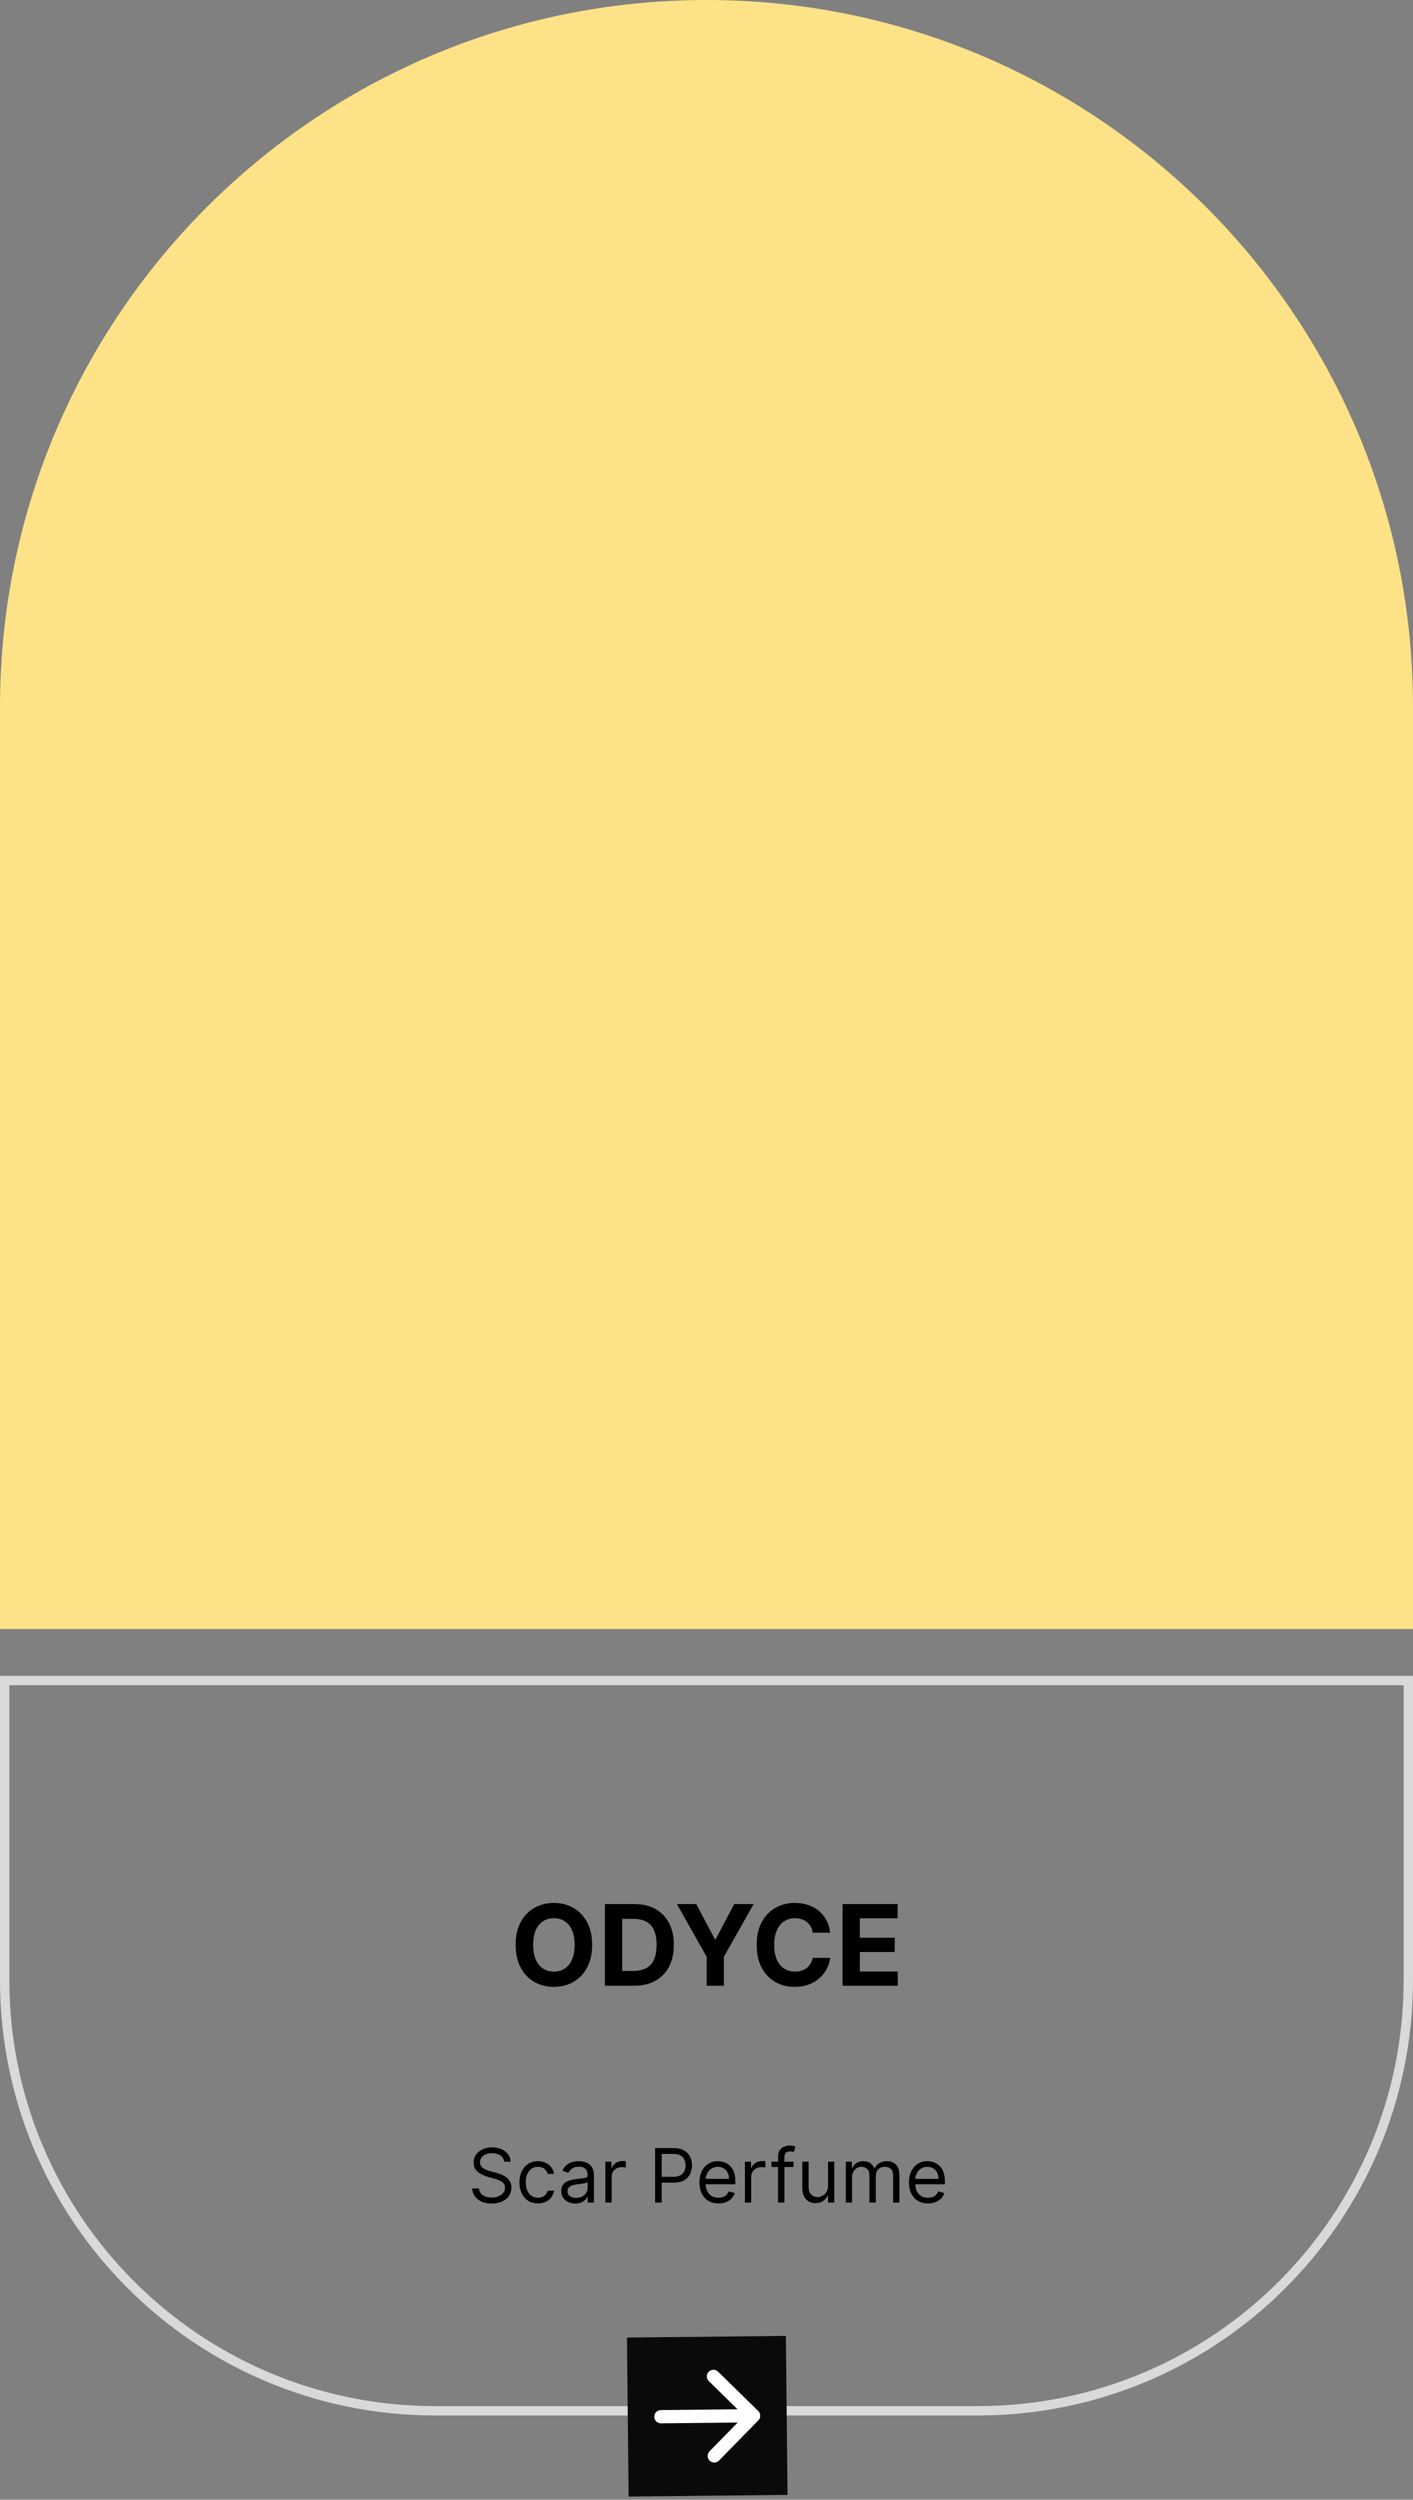 <svg width="302" height="534" viewBox="0 0 302 534" fill="none" xmlns="http://www.w3.org/2000/svg">
<rect x="0" y="0" width="302" height="534" fill="#808080" stroke="none"/>
<path d="M0 151C0 67.605 67.605 0 151 0V0C234.395 0 302 67.605 302 151V348H0V151Z" fill="#FDE287"/>
<path d="M1 359H301V423C301 473.81 259.81 515 209 515H93C42.19 515 1 473.81 1 423V359Z" stroke="#D9D9D9" stroke-width="2"/>
<path d="M126.557 415.476C126.557 417.379 126.196 418.999 125.474 420.334C124.759 421.669 123.781 422.689 122.543 423.393C121.31 424.092 119.923 424.442 118.384 424.442C116.832 424.442 115.44 424.089 114.207 423.385C112.974 422.68 112 421.661 111.284 420.325C110.568 418.99 110.21 417.374 110.21 415.476C110.21 413.572 110.568 411.953 111.284 410.618C112 409.283 112.974 408.266 114.207 407.567C115.44 406.862 116.832 406.51 118.384 406.51C119.923 406.51 121.31 406.862 122.543 407.567C123.781 408.266 124.759 409.283 125.474 410.618C126.196 411.953 126.557 413.572 126.557 415.476ZM122.815 415.476C122.815 414.243 122.631 413.203 122.261 412.357C121.898 411.51 121.384 410.868 120.719 410.43C120.054 409.993 119.276 409.774 118.384 409.774C117.491 409.774 116.713 409.993 116.048 410.43C115.384 410.868 114.866 411.51 114.497 412.357C114.134 413.203 113.952 414.243 113.952 415.476C113.952 416.709 114.134 417.749 114.497 418.595C114.866 419.442 115.384 420.084 116.048 420.521C116.713 420.959 117.491 421.178 118.384 421.178C119.276 421.178 120.054 420.959 120.719 420.521C121.384 420.084 121.898 419.442 122.261 418.595C122.631 417.749 122.815 416.709 122.815 415.476ZM135.478 424.203H129.29V406.749H135.529C137.285 406.749 138.796 407.098 140.063 407.797C141.33 408.49 142.305 409.487 142.987 410.788C143.674 412.089 144.018 413.646 144.018 415.459C144.018 417.277 143.674 418.839 142.987 420.146C142.305 421.453 141.325 422.456 140.046 423.155C138.773 423.854 137.251 424.203 135.478 424.203ZM132.981 421.041H135.325C136.415 421.041 137.333 420.848 138.077 420.462C138.827 420.07 139.39 419.464 139.765 418.646C140.146 417.822 140.336 416.76 140.336 415.459C140.336 414.169 140.146 413.115 139.765 412.297C139.39 411.479 138.83 410.876 138.086 410.49C137.342 410.104 136.424 409.911 135.333 409.911H132.981V421.041ZM144.674 406.749H148.808L152.788 414.266H152.958L156.938 406.749H161.072L154.705 418.033V424.203H151.04V418.033L144.674 406.749ZM177.433 412.859H173.7C173.632 412.376 173.493 411.947 173.283 411.572C173.072 411.192 172.803 410.868 172.473 410.601C172.143 410.334 171.763 410.129 171.331 409.987C170.905 409.845 170.442 409.774 169.942 409.774C169.038 409.774 168.251 409.999 167.581 410.447C166.911 410.891 166.391 411.538 166.021 412.391C165.652 413.237 165.467 414.266 165.467 415.476C165.467 416.72 165.652 417.766 166.021 418.612C166.396 419.459 166.919 420.098 167.589 420.53C168.26 420.962 169.036 421.178 169.916 421.178C170.411 421.178 170.868 421.112 171.288 420.982C171.714 420.851 172.092 420.661 172.422 420.411C172.751 420.155 173.024 419.845 173.24 419.482C173.462 419.118 173.615 418.703 173.7 418.237L177.433 418.254C177.337 419.055 177.095 419.828 176.709 420.572C176.328 421.311 175.814 421.973 175.166 422.558C174.524 423.138 173.757 423.598 172.865 423.939C171.979 424.274 170.976 424.442 169.857 424.442C168.3 424.442 166.908 424.089 165.68 423.385C164.459 422.68 163.493 421.661 162.783 420.325C162.078 418.99 161.726 417.374 161.726 415.476C161.726 413.572 162.084 411.953 162.8 410.618C163.516 409.283 164.487 408.266 165.714 407.567C166.942 406.862 168.322 406.51 169.857 406.51C170.868 406.51 171.805 406.652 172.669 406.936C173.538 407.22 174.308 407.635 174.979 408.18C175.649 408.72 176.195 409.382 176.615 410.166C177.041 410.95 177.314 411.848 177.433 412.859ZM180.08 424.203V406.749H191.841V409.791H183.77V413.95H191.236V416.993H183.77V421.161H191.875V424.203H180.08Z" fill="black"/>
<path d="M107.773 461.788C107.705 461.213 107.428 460.766 106.943 460.447C106.458 460.129 105.864 459.97 105.159 459.97C104.644 459.97 104.193 460.054 103.807 460.22C103.424 460.387 103.125 460.616 102.909 460.908C102.697 461.199 102.591 461.531 102.591 461.902C102.591 462.213 102.665 462.48 102.812 462.703C102.964 462.923 103.157 463.107 103.392 463.254C103.627 463.398 103.873 463.518 104.131 463.612C104.388 463.703 104.625 463.777 104.841 463.834L106.023 464.152C106.326 464.232 106.663 464.341 107.034 464.482C107.409 464.622 107.767 464.813 108.108 465.055C108.453 465.294 108.737 465.601 108.96 465.976C109.184 466.351 109.295 466.811 109.295 467.357C109.295 467.985 109.131 468.554 108.801 469.061C108.475 469.569 107.998 469.972 107.369 470.271C106.744 470.571 105.985 470.72 105.091 470.72C104.258 470.72 103.536 470.586 102.926 470.317C102.32 470.048 101.843 469.673 101.494 469.192C101.15 468.711 100.955 468.152 100.909 467.516H102.364C102.402 467.955 102.549 468.319 102.807 468.607C103.068 468.891 103.398 469.103 103.795 469.243C104.197 469.379 104.629 469.447 105.091 469.447C105.629 469.447 106.112 469.36 106.54 469.186C106.968 469.008 107.307 468.762 107.557 468.447C107.807 468.129 107.932 467.758 107.932 467.334C107.932 466.947 107.824 466.633 107.608 466.391C107.392 466.148 107.108 465.951 106.756 465.8C106.403 465.648 106.023 465.516 105.614 465.402L104.182 464.993C103.273 464.732 102.553 464.358 102.023 463.874C101.492 463.389 101.227 462.754 101.227 461.97C101.227 461.319 101.403 460.75 101.756 460.266C102.112 459.777 102.589 459.398 103.188 459.129C103.79 458.857 104.462 458.72 105.205 458.72C105.955 458.72 106.621 458.855 107.205 459.124C107.788 459.389 108.25 459.752 108.591 460.214C108.936 460.677 109.117 461.201 109.136 461.788H107.773ZM114.976 470.697C114.158 470.697 113.453 470.504 112.862 470.118C112.271 469.732 111.817 469.199 111.499 468.521C111.18 467.843 111.021 467.069 111.021 466.197C111.021 465.311 111.184 464.529 111.51 463.851C111.839 463.169 112.298 462.637 112.885 462.254C113.476 461.868 114.165 461.675 114.953 461.675C115.567 461.675 116.12 461.788 116.612 462.016C117.105 462.243 117.508 462.561 117.822 462.97C118.137 463.379 118.332 463.857 118.408 464.402H117.067C116.964 464.004 116.737 463.652 116.385 463.345C116.036 463.035 115.567 462.879 114.976 462.879C114.453 462.879 113.995 463.016 113.601 463.288C113.211 463.557 112.906 463.938 112.686 464.43C112.47 464.919 112.362 465.493 112.362 466.152C112.362 466.826 112.468 467.413 112.68 467.913C112.896 468.413 113.199 468.802 113.589 469.078C113.983 469.355 114.446 469.493 114.976 469.493C115.324 469.493 115.641 469.432 115.925 469.311C116.209 469.19 116.449 469.016 116.646 468.788C116.843 468.561 116.983 468.288 117.067 467.97H118.408C118.332 468.485 118.144 468.949 117.845 469.362C117.55 469.771 117.158 470.097 116.669 470.339C116.184 470.578 115.62 470.697 114.976 470.697ZM122.936 470.72C122.383 470.72 121.881 470.616 121.43 470.408C120.98 470.196 120.622 469.891 120.357 469.493C120.091 469.091 119.959 468.607 119.959 468.038C119.959 467.538 120.057 467.133 120.254 466.822C120.451 466.508 120.714 466.262 121.044 466.084C121.374 465.906 121.737 465.773 122.135 465.686C122.536 465.595 122.94 465.523 123.345 465.47C123.875 465.402 124.305 465.351 124.635 465.317C124.968 465.279 125.211 465.216 125.362 465.129C125.518 465.042 125.595 464.891 125.595 464.675V464.629C125.595 464.069 125.442 463.633 125.135 463.322C124.832 463.012 124.372 462.857 123.754 462.857C123.114 462.857 122.612 462.997 122.249 463.277C121.885 463.557 121.629 463.857 121.482 464.175L120.209 463.72C120.436 463.19 120.739 462.777 121.118 462.482C121.5 462.182 121.917 461.974 122.368 461.857C122.822 461.735 123.269 461.675 123.709 461.675C123.989 461.675 124.311 461.709 124.675 461.777C125.042 461.841 125.396 461.976 125.737 462.18C126.082 462.385 126.368 462.694 126.595 463.107C126.822 463.519 126.936 464.072 126.936 464.766V470.516H125.595V469.334H125.527C125.436 469.523 125.285 469.726 125.072 469.942C124.86 470.158 124.578 470.341 124.226 470.493C123.874 470.644 123.444 470.72 122.936 470.72ZM123.141 469.516C123.671 469.516 124.118 469.411 124.482 469.203C124.849 468.995 125.125 468.726 125.311 468.396C125.5 468.067 125.595 467.72 125.595 467.357V466.129C125.538 466.197 125.413 466.26 125.22 466.317C125.031 466.37 124.811 466.417 124.561 466.459C124.315 466.497 124.074 466.531 123.839 466.561C123.608 466.588 123.421 466.61 123.277 466.629C122.929 466.675 122.603 466.749 122.3 466.851C122 466.949 121.758 467.099 121.572 467.3C121.391 467.497 121.3 467.766 121.3 468.107C121.3 468.572 121.472 468.925 121.817 469.163C122.165 469.398 122.607 469.516 123.141 469.516ZM129.384 470.516V461.788H130.679V463.107H130.77C130.929 462.675 131.217 462.324 131.634 462.055C132.05 461.786 132.52 461.652 133.043 461.652C133.141 461.652 133.264 461.654 133.412 461.658C133.56 461.661 133.671 461.667 133.747 461.675V463.038C133.702 463.027 133.598 463.01 133.435 462.987C133.276 462.961 133.107 462.947 132.929 462.947C132.505 462.947 132.126 463.036 131.793 463.214C131.463 463.389 131.202 463.631 131.009 463.942C130.819 464.249 130.724 464.599 130.724 464.993V470.516H129.384ZM140.018 470.516V458.879H143.95C144.863 458.879 145.609 459.044 146.189 459.374C146.772 459.699 147.204 460.141 147.484 460.697C147.765 461.254 147.905 461.875 147.905 462.561C147.905 463.247 147.765 463.87 147.484 464.43C147.208 464.991 146.78 465.438 146.2 465.771C145.621 466.101 144.878 466.266 143.973 466.266H141.155V465.016H143.928C144.553 465.016 145.054 464.908 145.433 464.692C145.812 464.476 146.087 464.184 146.257 463.817C146.431 463.446 146.518 463.027 146.518 462.561C146.518 462.095 146.431 461.679 146.257 461.311C146.087 460.944 145.81 460.656 145.428 460.447C145.045 460.235 144.537 460.129 143.905 460.129H141.428V470.516H140.018ZM153.558 470.697C152.717 470.697 151.992 470.512 151.382 470.141C150.776 469.766 150.308 469.243 149.979 468.572C149.653 467.898 149.49 467.114 149.49 466.22C149.49 465.326 149.653 464.538 149.979 463.857C150.308 463.171 150.767 462.637 151.354 462.254C151.945 461.868 152.634 461.675 153.422 461.675C153.876 461.675 154.325 461.75 154.768 461.902C155.212 462.054 155.615 462.3 155.979 462.641C156.342 462.978 156.632 463.425 156.848 463.982C157.064 464.538 157.172 465.224 157.172 466.038V466.607H150.445V465.447H155.808C155.808 464.955 155.71 464.516 155.513 464.129C155.32 463.743 155.043 463.438 154.683 463.214C154.327 462.991 153.907 462.879 153.422 462.879C152.888 462.879 152.426 463.012 152.036 463.277C151.649 463.538 151.352 463.879 151.143 464.3C150.935 464.72 150.831 465.171 150.831 465.652V466.425C150.831 467.084 150.945 467.643 151.172 468.101C151.403 468.555 151.723 468.902 152.132 469.141C152.541 469.375 153.017 469.493 153.558 469.493C153.911 469.493 154.229 469.444 154.513 469.345C154.801 469.243 155.049 469.091 155.257 468.891C155.465 468.686 155.626 468.432 155.74 468.129L157.036 468.493C156.899 468.932 156.67 469.319 156.348 469.652C156.026 469.982 155.628 470.239 155.155 470.425C154.681 470.607 154.149 470.697 153.558 470.697ZM159.212 470.516V461.788H160.507V463.107H160.598C160.757 462.675 161.045 462.324 161.462 462.055C161.878 461.786 162.348 461.652 162.871 461.652C162.969 461.652 163.092 461.654 163.24 461.658C163.388 461.661 163.5 461.667 163.575 461.675V463.038C163.53 463.027 163.426 463.01 163.263 462.987C163.104 462.961 162.935 462.947 162.757 462.947C162.333 462.947 161.954 463.036 161.621 463.214C161.291 463.389 161.03 463.631 160.837 463.942C160.647 464.249 160.553 464.599 160.553 464.993V470.516H159.212ZM169.598 461.788V462.925H164.893V461.788H169.598ZM166.303 470.516V460.584C166.303 460.084 166.42 459.667 166.655 459.334C166.89 459 167.195 458.75 167.57 458.584C167.945 458.417 168.34 458.334 168.757 458.334C169.087 458.334 169.356 458.36 169.564 458.413C169.772 458.466 169.928 458.516 170.03 458.561L169.643 459.72C169.575 459.697 169.481 459.669 169.359 459.635C169.242 459.601 169.087 459.584 168.893 459.584C168.45 459.584 168.13 459.696 167.933 459.919C167.74 460.143 167.643 460.47 167.643 460.902V470.516H166.303ZM176.977 466.947V461.788H178.318V470.516H176.977V469.038H176.886C176.682 469.482 176.364 469.858 175.932 470.169C175.5 470.476 174.955 470.629 174.295 470.629C173.75 470.629 173.265 470.51 172.841 470.271C172.417 470.029 172.083 469.665 171.841 469.18C171.598 468.692 171.477 468.076 171.477 467.334V461.788H172.818V467.243C172.818 467.879 172.996 468.387 173.352 468.766C173.712 469.144 174.17 469.334 174.727 469.334C175.061 469.334 175.4 469.249 175.744 469.078C176.093 468.908 176.384 468.646 176.619 468.294C176.858 467.942 176.977 467.493 176.977 466.947ZM180.774 470.516V461.788H182.07V463.152H182.183C182.365 462.686 182.659 462.324 183.064 462.067C183.469 461.805 183.956 461.675 184.524 461.675C185.1 461.675 185.579 461.805 185.962 462.067C186.348 462.324 186.649 462.686 186.865 463.152H186.956C187.179 462.701 187.515 462.343 187.962 462.078C188.409 461.809 188.945 461.675 189.57 461.675C190.35 461.675 190.988 461.919 191.484 462.408C191.981 462.893 192.229 463.648 192.229 464.675V470.516H190.888V464.675C190.888 464.031 190.712 463.571 190.359 463.294C190.007 463.018 189.592 462.879 189.115 462.879C188.501 462.879 188.026 463.065 187.689 463.436C187.352 463.804 187.183 464.269 187.183 464.834V470.516H185.82V464.538C185.82 464.042 185.659 463.643 185.337 463.339C185.015 463.033 184.6 462.879 184.092 462.879C183.744 462.879 183.418 462.972 183.115 463.158C182.816 463.343 182.573 463.601 182.388 463.93C182.206 464.256 182.115 464.633 182.115 465.061V470.516H180.774ZM198.339 470.697C197.499 470.697 196.773 470.512 196.163 470.141C195.557 469.766 195.089 469.243 194.76 468.572C194.434 467.898 194.271 467.114 194.271 466.22C194.271 465.326 194.434 464.538 194.76 463.857C195.089 463.171 195.548 462.637 196.135 462.254C196.726 461.868 197.415 461.675 198.203 461.675C198.658 461.675 199.107 461.75 199.55 461.902C199.993 462.054 200.396 462.3 200.76 462.641C201.124 462.978 201.413 463.425 201.629 463.982C201.845 464.538 201.953 465.224 201.953 466.038V466.607H195.226V465.447H200.589C200.589 464.955 200.491 464.516 200.294 464.129C200.101 463.743 199.824 463.438 199.464 463.214C199.108 462.991 198.688 462.879 198.203 462.879C197.669 462.879 197.207 463.012 196.817 463.277C196.43 463.538 196.133 463.879 195.925 464.3C195.716 464.72 195.612 465.171 195.612 465.652V466.425C195.612 467.084 195.726 467.643 195.953 468.101C196.184 468.555 196.504 468.902 196.913 469.141C197.322 469.375 197.798 469.493 198.339 469.493C198.692 469.493 199.01 469.444 199.294 469.345C199.582 469.243 199.83 469.091 200.038 468.891C200.247 468.686 200.408 468.432 200.521 468.129L201.817 468.493C201.68 468.932 201.451 469.319 201.129 469.652C200.807 469.982 200.41 470.239 199.936 470.425C199.463 470.607 198.93 470.697 198.339 470.697Z" fill="black"/>
<rect width="33.968" height="33.968" transform="translate(134 499.354) rotate(-0.597)" fill="#0A0A0A"/>
<path d="M141.253 516.263L161.067 516.057M161.067 516.057L152.664 524.637M161.067 516.057L152.487 507.654" stroke="white" stroke-width="2.831" stroke-linecap="round" stroke-linejoin="round"/>
</svg>
